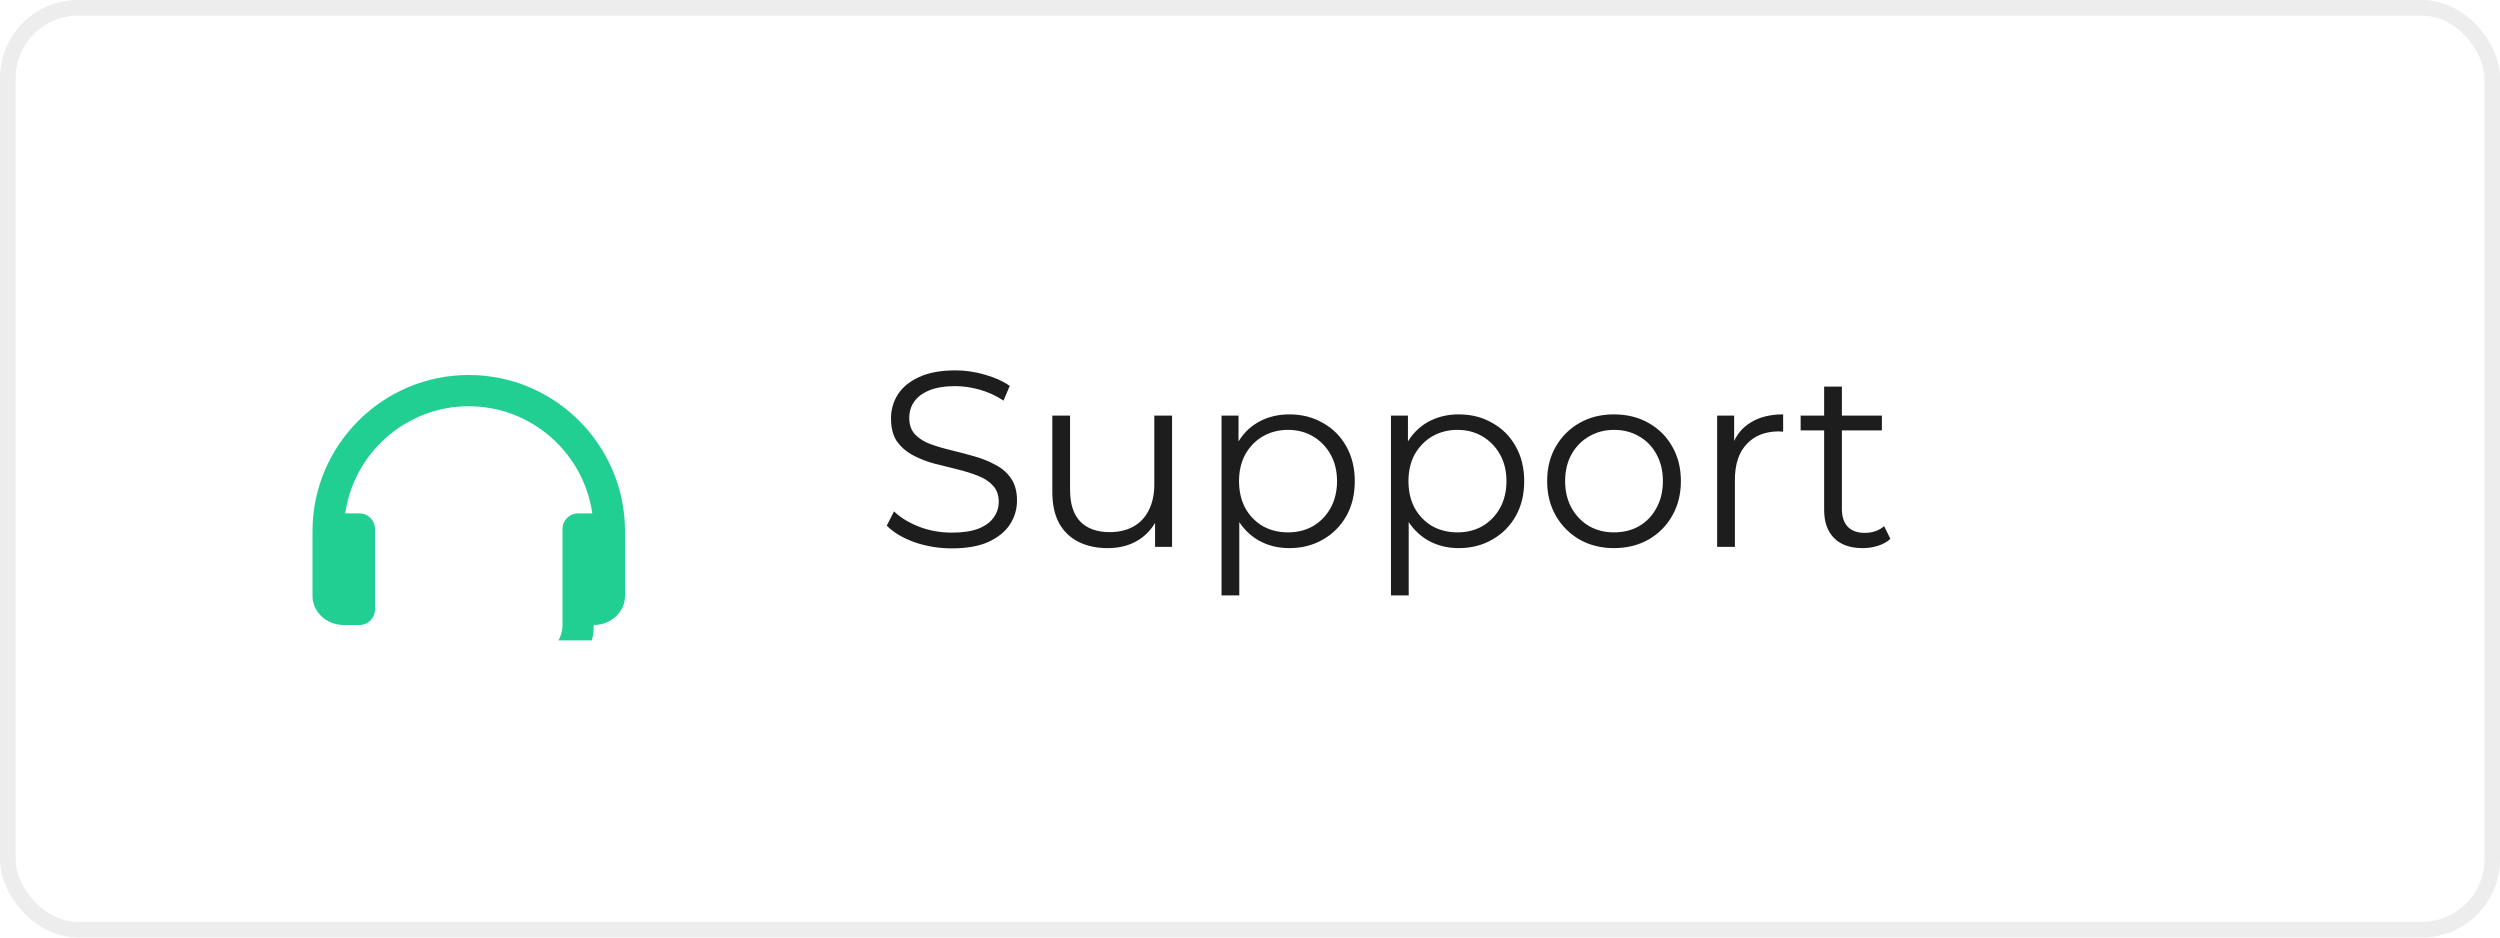 <svg width="160" height="60" viewBox="0 0 160 60" fill="none" xmlns="http://www.w3.org/2000/svg">
<rect width="160" height="60" rx="5" fill="white"/>
<rect x="0.5" y="0.5" width="159" height="59" rx="4.5" stroke="#D4D3D3" stroke-opacity="0.4"/>
<path d="M60.912 35.096C60.08 35.096 59.28 34.963 58.512 34.696C57.755 34.419 57.168 34.067 56.752 33.64L57.216 32.728C57.611 33.112 58.139 33.437 58.8 33.704C59.472 33.96 60.176 34.088 60.912 34.088C61.616 34.088 62.187 34.003 62.624 33.832C63.072 33.651 63.397 33.411 63.6 33.112C63.813 32.813 63.92 32.483 63.92 32.12C63.92 31.683 63.792 31.331 63.536 31.064C63.291 30.797 62.965 30.589 62.56 30.44C62.155 30.28 61.707 30.141 61.216 30.024C60.725 29.907 60.235 29.784 59.744 29.656C59.253 29.517 58.8 29.336 58.384 29.112C57.979 28.888 57.648 28.595 57.392 28.232C57.147 27.859 57.024 27.373 57.024 26.776C57.024 26.221 57.168 25.715 57.456 25.256C57.755 24.787 58.208 24.413 58.816 24.136C59.424 23.848 60.203 23.704 61.152 23.704C61.781 23.704 62.405 23.795 63.024 23.976C63.643 24.147 64.176 24.387 64.624 24.696L64.224 25.64C63.744 25.32 63.232 25.085 62.688 24.936C62.155 24.787 61.637 24.712 61.136 24.712C60.464 24.712 59.909 24.803 59.472 24.984C59.035 25.165 58.709 25.411 58.496 25.72C58.293 26.019 58.192 26.36 58.192 26.744C58.192 27.181 58.315 27.533 58.56 27.8C58.816 28.067 59.147 28.275 59.552 28.424C59.968 28.573 60.421 28.707 60.912 28.824C61.403 28.941 61.888 29.069 62.368 29.208C62.859 29.347 63.307 29.528 63.712 29.752C64.128 29.965 64.459 30.253 64.704 30.616C64.96 30.979 65.088 31.453 65.088 32.04C65.088 32.584 64.939 33.091 64.64 33.56C64.341 34.019 63.883 34.392 63.264 34.68C62.656 34.957 61.872 35.096 60.912 35.096ZM70.9 35.08C70.185 35.08 69.561 34.947 69.028 34.68C68.494 34.413 68.078 34.013 67.78 33.48C67.492 32.947 67.348 32.28 67.348 31.48V26.6H68.484V31.352C68.484 32.248 68.702 32.925 69.14 33.384C69.588 33.832 70.212 34.056 71.012 34.056C71.598 34.056 72.105 33.939 72.532 33.704C72.969 33.459 73.3 33.107 73.524 32.648C73.758 32.189 73.876 31.64 73.876 31V26.6H75.012V35H73.924V32.696L74.1 33.112C73.833 33.731 73.417 34.216 72.852 34.568C72.297 34.909 71.646 35.08 70.9 35.08ZM82.514 35.08C81.788 35.08 81.132 34.915 80.546 34.584C79.959 34.243 79.49 33.757 79.138 33.128C78.796 32.488 78.626 31.709 78.626 30.792C78.626 29.875 78.796 29.101 79.138 28.472C79.479 27.832 79.943 27.347 80.53 27.016C81.116 26.685 81.778 26.52 82.514 26.52C83.314 26.52 84.028 26.701 84.658 27.064C85.298 27.416 85.799 27.917 86.162 28.568C86.524 29.208 86.706 29.949 86.706 30.792C86.706 31.645 86.524 32.392 86.162 33.032C85.799 33.672 85.298 34.173 84.658 34.536C84.028 34.899 83.314 35.08 82.514 35.08ZM78.178 38.104V26.6H79.266V29.128L79.154 30.808L79.314 32.504V38.104H78.178ZM82.434 34.072C83.031 34.072 83.564 33.939 84.034 33.672C84.503 33.395 84.876 33.011 85.154 32.52C85.431 32.019 85.57 31.443 85.57 30.792C85.57 30.141 85.431 29.571 85.154 29.08C84.876 28.589 84.503 28.205 84.034 27.928C83.564 27.651 83.031 27.512 82.434 27.512C81.836 27.512 81.298 27.651 80.818 27.928C80.348 28.205 79.975 28.589 79.698 29.08C79.431 29.571 79.298 30.141 79.298 30.792C79.298 31.443 79.431 32.019 79.698 32.52C79.975 33.011 80.348 33.395 80.818 33.672C81.298 33.939 81.836 34.072 82.434 34.072ZM93.358 35.08C92.632 35.08 91.976 34.915 91.389 34.584C90.803 34.243 90.334 33.757 89.981 33.128C89.64 32.488 89.469 31.709 89.469 30.792C89.469 29.875 89.64 29.101 89.981 28.472C90.323 27.832 90.787 27.347 91.374 27.016C91.96 26.685 92.621 26.52 93.358 26.52C94.157 26.52 94.872 26.701 95.501 27.064C96.141 27.416 96.643 27.917 97.005 28.568C97.368 29.208 97.549 29.949 97.549 30.792C97.549 31.645 97.368 32.392 97.005 33.032C96.643 33.672 96.141 34.173 95.501 34.536C94.872 34.899 94.157 35.08 93.358 35.08ZM89.022 38.104V26.6H90.109V29.128L89.998 30.808L90.157 32.504V38.104H89.022ZM93.278 34.072C93.875 34.072 94.408 33.939 94.877 33.672C95.347 33.395 95.72 33.011 95.998 32.52C96.275 32.019 96.413 31.443 96.413 30.792C96.413 30.141 96.275 29.571 95.998 29.08C95.72 28.589 95.347 28.205 94.877 27.928C94.408 27.651 93.875 27.512 93.278 27.512C92.68 27.512 92.141 27.651 91.662 27.928C91.192 28.205 90.819 28.589 90.541 29.08C90.275 29.571 90.141 30.141 90.141 30.792C90.141 31.443 90.275 32.019 90.541 32.52C90.819 33.011 91.192 33.395 91.662 33.672C92.141 33.939 92.68 34.072 93.278 34.072ZM103.289 35.08C102.479 35.08 101.748 34.899 101.097 34.536C100.457 34.163 99.951 33.656 99.577 33.016C99.204 32.365 99.017 31.624 99.017 30.792C99.017 29.949 99.204 29.208 99.577 28.568C99.951 27.928 100.457 27.427 101.097 27.064C101.737 26.701 102.468 26.52 103.289 26.52C104.121 26.52 104.857 26.701 105.497 27.064C106.148 27.427 106.655 27.928 107.017 28.568C107.391 29.208 107.577 29.949 107.577 30.792C107.577 31.624 107.391 32.365 107.017 33.016C106.655 33.656 106.148 34.163 105.497 34.536C104.847 34.899 104.111 35.08 103.289 35.08ZM103.289 34.072C103.897 34.072 104.436 33.939 104.905 33.672C105.375 33.395 105.743 33.011 106.009 32.52C106.287 32.019 106.425 31.443 106.425 30.792C106.425 30.131 106.287 29.555 106.009 29.064C105.743 28.573 105.375 28.195 104.905 27.928C104.436 27.651 103.903 27.512 103.305 27.512C102.708 27.512 102.175 27.651 101.705 27.928C101.236 28.195 100.863 28.573 100.585 29.064C100.308 29.555 100.169 30.131 100.169 30.792C100.169 31.443 100.308 32.019 100.585 32.52C100.863 33.011 101.236 33.395 101.705 33.672C102.175 33.939 102.703 34.072 103.289 34.072ZM109.897 35V26.6H110.985V28.888L110.873 28.488C111.107 27.848 111.502 27.363 112.057 27.032C112.611 26.691 113.299 26.52 114.121 26.52V27.624C114.078 27.624 114.035 27.624 113.993 27.624C113.95 27.613 113.907 27.608 113.865 27.608C112.979 27.608 112.286 27.88 111.785 28.424C111.283 28.957 111.033 29.72 111.033 30.712V35H109.897ZM119.209 35.08C118.419 35.08 117.811 34.867 117.385 34.44C116.958 34.013 116.745 33.411 116.745 32.632V24.744H117.881V32.568C117.881 33.059 118.003 33.437 118.249 33.704C118.505 33.971 118.867 34.104 119.337 34.104C119.838 34.104 120.254 33.96 120.585 33.672L120.985 34.488C120.761 34.691 120.489 34.84 120.169 34.936C119.859 35.032 119.539 35.08 119.209 35.08ZM115.241 27.544V26.6H120.441V27.544H115.241Z" fill="#1D1D1D"/>
<g clip-path="url(#clip0_525_1603)">
<g filter="url(#filter0_d_525_1603)">
<path d="M30 19C24.486 19 20 23.486 20 29V33.143C20 34.167 20.897 35 22 35H23C23.265 35 23.52 34.895 23.707 34.707C23.895 34.52 24 34.265 24 34V28.857C24 28.592 23.895 28.337 23.707 28.15C23.52 27.962 23.265 27.857 23 27.857H22.092C22.648 23.987 25.978 21 30 21C34.022 21 37.352 23.987 37.908 27.857H37C36.735 27.857 36.48 27.962 36.293 28.15C36.105 28.337 36 28.592 36 28.857V35C36 36.103 35.103 37 34 37H32V36H28V39H34C36.206 39 38 37.206 38 35C39.103 35 40 34.167 40 33.143V29C40 23.486 35.514 19 30 19Z" fill="#20CF91"/>
</g>
</g>
<defs>
<filter id="filter0_d_525_1603" x="10" y="14" width="40" height="40" filterUnits="userSpaceOnUse" color-interpolation-filters="sRGB">
<feFlood flood-opacity="0" result="BackgroundImageFix"/>
<feColorMatrix in="SourceAlpha" type="matrix" values="0 0 0 0 0 0 0 0 0 0 0 0 0 0 0 0 0 0 127 0" result="hardAlpha"/>
<feOffset dy="5"/>
<feGaussianBlur stdDeviation="5"/>
<feComposite in2="hardAlpha" operator="out"/>
<feColorMatrix type="matrix" values="0 0 0 0 0.125 0 0 0 0 0.812 0 0 0 0 0.569 0 0 0 0.1 0"/>
<feBlend mode="normal" in2="BackgroundImageFix" result="effect1_dropShadow_525_1603"/>
<feBlend mode="normal" in="SourceGraphic" in2="effect1_dropShadow_525_1603" result="shape"/>
</filter>
<clipPath id="clip0_525_1603">
<rect width="24" height="24" fill="white" transform="translate(18 17)"/>
</clipPath>
</defs>
</svg>
